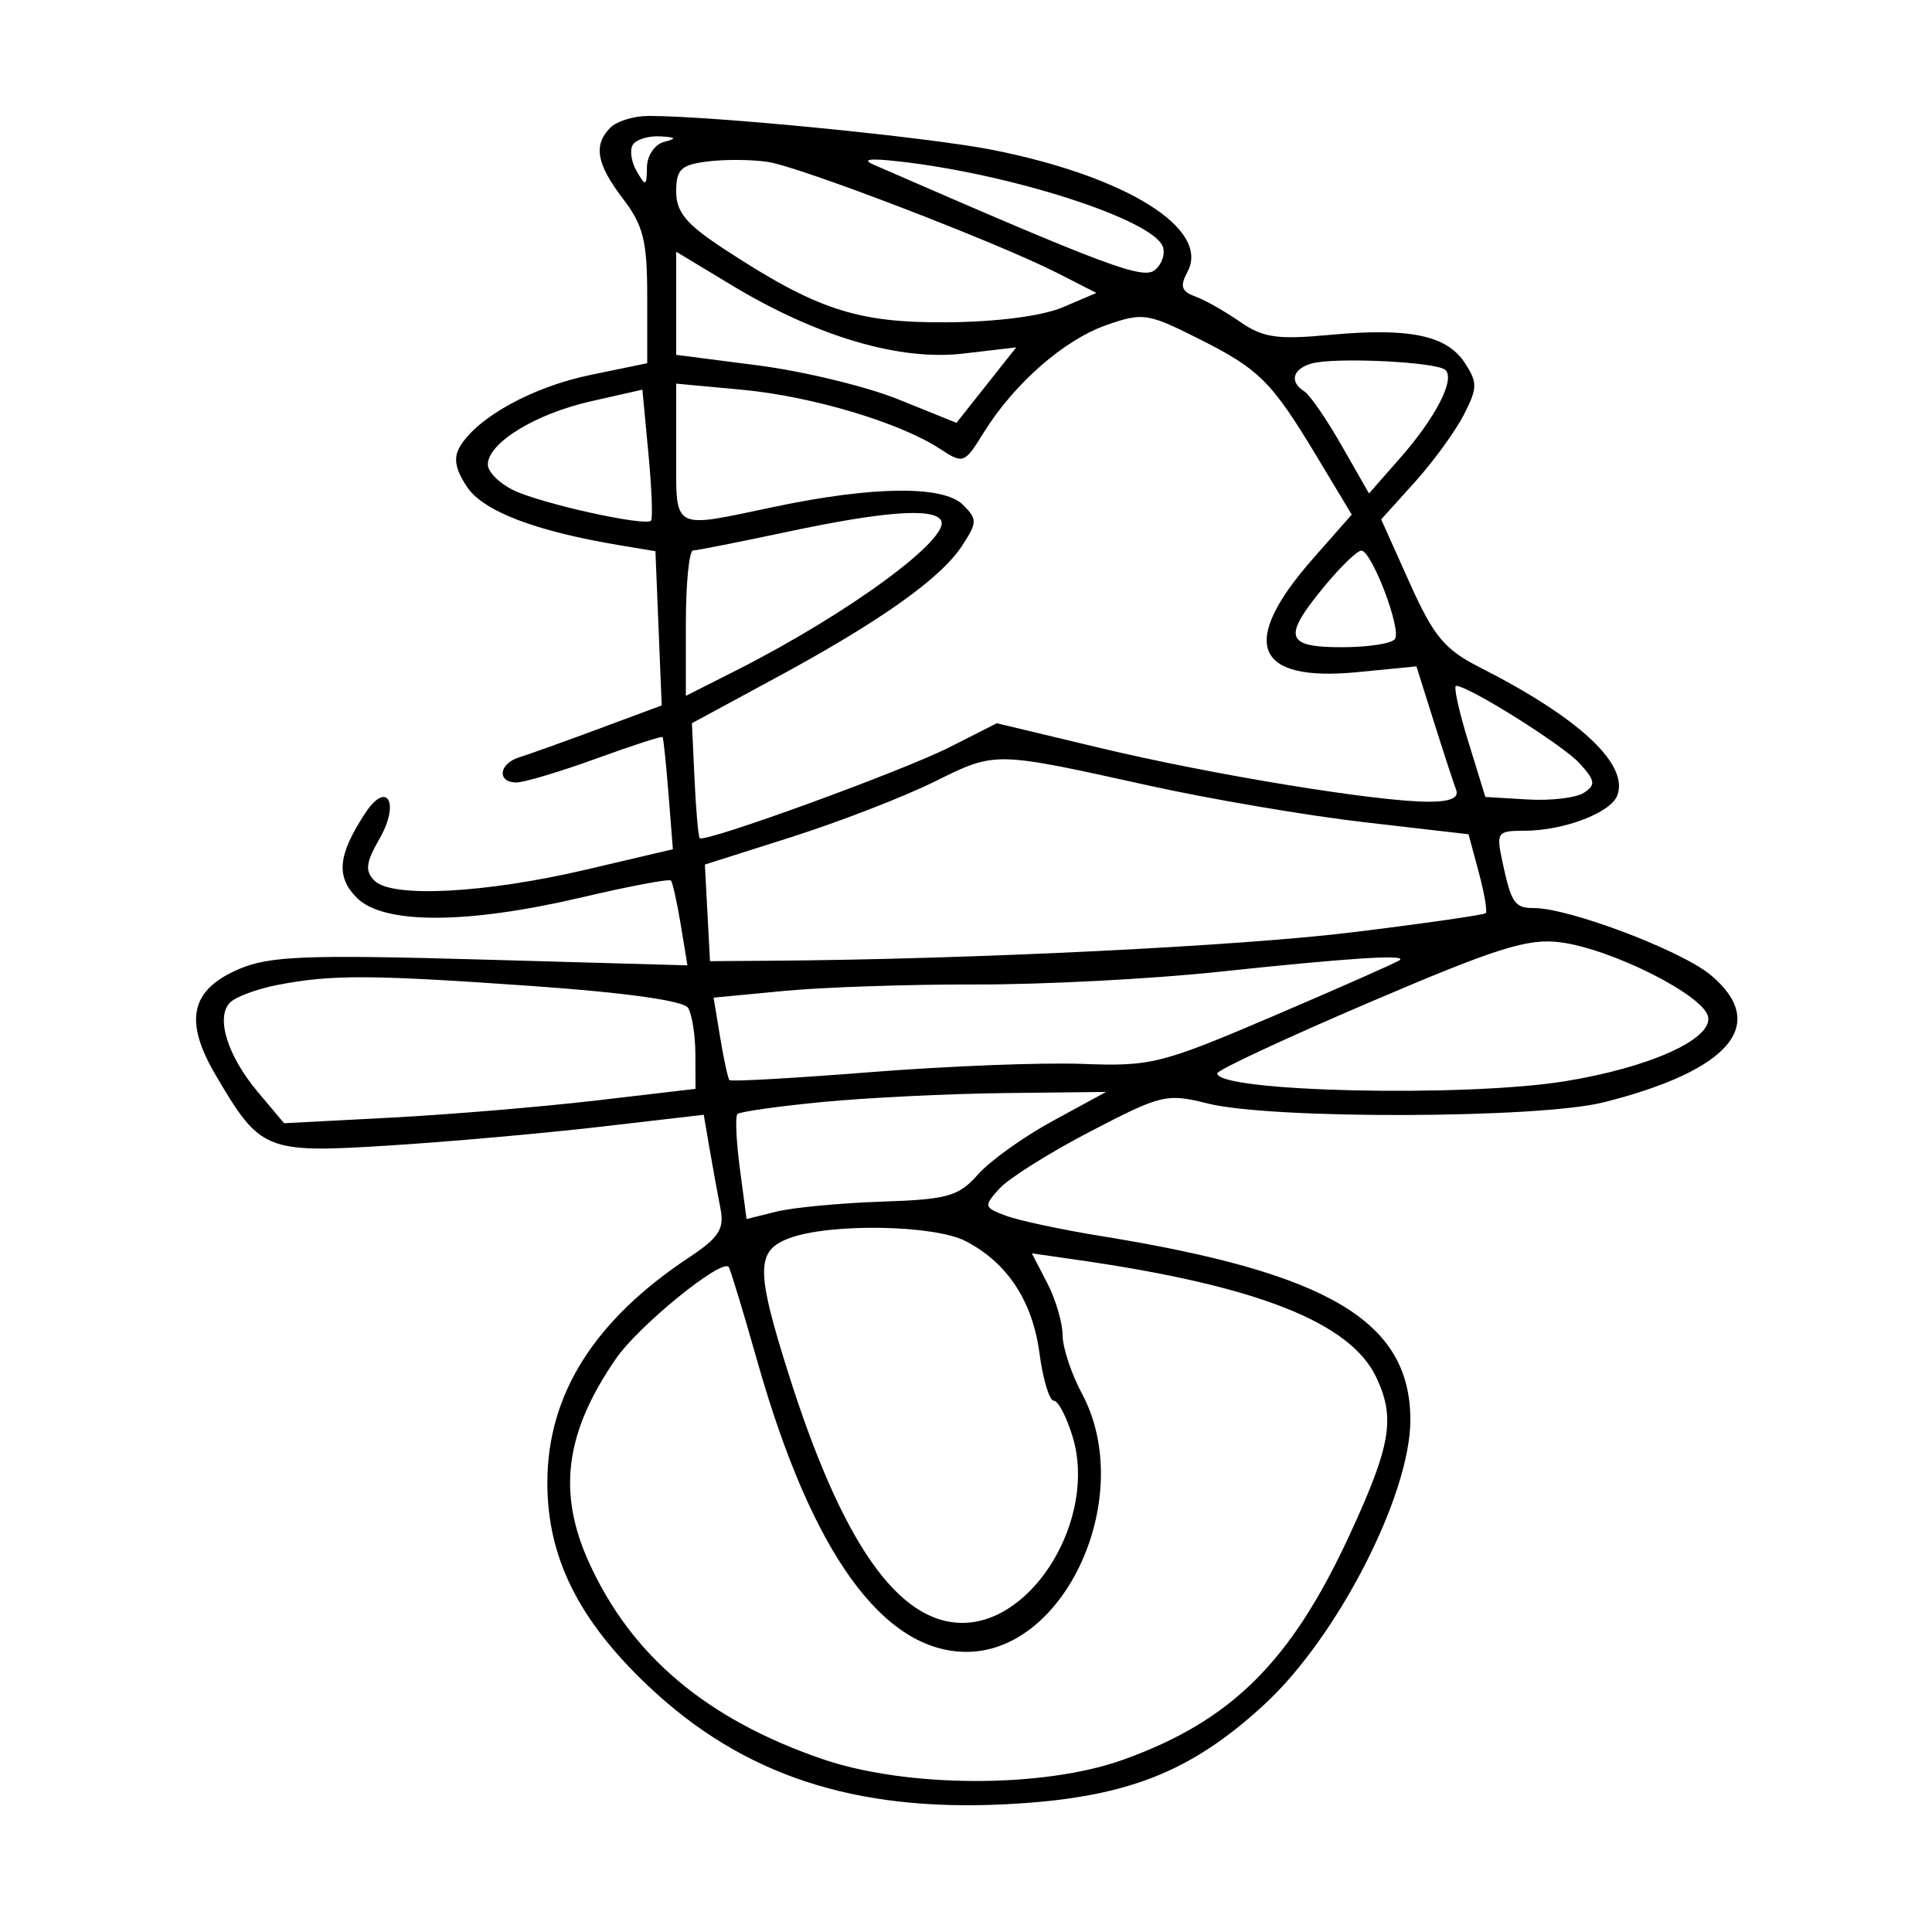 <svg xmlns="http://www.w3.org/2000/svg" width="200" height="200" viewBox="0 0 200 200" version="1.1">
	<path d="M 63.200 13.200 C 61.392 15.008, 61.737 16.966, 64.500 20.589 C 66.606 23.350, 67 24.949, 67 30.733 L 67 37.600 61.129 38.812 C 55.202 40.037, 49.547 43.117, 47.663 46.149 C 46.912 47.357, 47.089 48.487, 48.325 50.373 C 49.989 52.913, 55.392 54.984, 64.175 56.449 L 67.850 57.062 68.175 65.044 L 68.500 73.025 62 75.441 C 58.425 76.769, 54.712 78.099, 53.750 78.397 C 51.636 79.050, 51.415 81, 53.455 81 C 54.254 81, 57.950 79.896, 61.668 78.547 C 65.385 77.197, 68.500 76.185, 68.589 76.297 C 68.679 76.409, 68.956 79.068, 69.205 82.207 L 69.657 87.914 60.743 90.007 C 50.244 92.472, 40.583 92.983, 38.770 91.170 C 37.761 90.161, 37.865 89.299, 39.300 86.800 C 41.430 83.089, 40.062 80.728, 37.793 84.199 C 34.972 88.513, 34.756 90.756, 36.949 92.949 C 39.707 95.707, 48.317 95.689, 60.194 92.901 C 65.111 91.746, 69.278 90.959, 69.453 91.151 C 69.628 91.343, 70.085 93.397, 70.468 95.716 L 71.164 99.933 49.832 99.331 C 31.744 98.820, 27.935 98.967, 24.786 100.298 C 19.736 102.432, 19.007 105.630, 22.292 111.235 C 26.948 119.180, 27.461 119.390, 40.241 118.586 C 46.434 118.197, 56.304 117.320, 62.176 116.639 L 72.852 115.400 73.460 118.950 C 73.795 120.902, 74.298 123.665, 74.578 125.088 C 75.001 127.235, 74.441 128.105, 71.294 130.194 C 61.485 136.703, 56.659 144.390, 56.662 153.500 C 56.665 161.235, 59.888 167.715, 67.141 174.565 C 76.872 183.757, 88.411 187.569, 104.101 186.777 C 116.481 186.153, 123.219 183.544, 130.958 176.378 C 138.493 169.402, 146 154.744, 146 147.007 C 146 136.784, 137.578 131.771, 114 127.959 C 109.875 127.293, 105.428 126.342, 104.118 125.848 C 101.840 124.988, 101.812 124.865, 103.470 123.033 C 104.424 121.979, 108.664 119.317, 112.892 117.117 C 120.228 113.300, 120.782 113.169, 125.039 114.237 C 131.603 115.884, 159.307 115.801, 166 114.114 C 179.135 110.805, 183.167 106.008, 177.083 100.928 C 174.046 98.393, 162.441 94, 158.781 94 C 156.795 94, 156.448 93.491, 155.538 89.250 C 154.876 86.164, 154.989 86, 157.771 86 C 161.840 86, 166.727 84.155, 167.416 82.358 C 168.656 79.127, 163.504 74.321, 153.184 69.083 C 149.536 67.231, 148.412 65.876, 145.923 60.329 L 142.979 53.766 146.433 49.943 C 148.333 47.840, 150.617 44.708, 151.509 42.984 C 152.957 40.182, 152.970 39.604, 151.633 37.562 C 149.758 34.700, 145.883 33.899, 137.638 34.669 C 132.216 35.176, 130.737 34.957, 128.345 33.298 C 126.780 32.213, 124.693 31.034, 123.707 30.678 C 122.290 30.166, 122.128 29.629, 122.935 28.122 C 125.302 23.698, 116.621 18.272, 102.775 15.521 C 96.153 14.205, 73.842 12, 67.146 12 C 65.635 12, 63.860 12.540, 63.200 13.200 M 65.505 14.992 C 65.168 15.538, 65.352 16.775, 65.915 17.742 C 66.840 19.329, 66.942 19.289, 66.970 17.323 C 66.987 16.109, 67.774 14.944, 68.750 14.689 C 70.101 14.336, 70.001 14.206, 68.309 14.116 C 67.104 14.052, 65.842 14.446, 65.505 14.992 M 73.250 16.715 C 70.487 17.065, 70 17.531, 70 19.829 C 70 21.968, 71.040 23.213, 74.983 25.794 C 84.559 32.063, 88.711 33.429, 98 33.364 C 103.167 33.327, 107.872 32.720, 110 31.815 L 113.500 30.326 109.500 28.284 C 103.350 25.144, 82.867 17.278, 79.500 16.763 C 77.850 16.510, 75.037 16.489, 73.250 16.715 M 90.500 17.075 C 114.652 27.598, 118.328 28.973, 119.564 27.947 C 120.288 27.346, 120.651 26.253, 120.369 25.519 C 119.291 22.711, 104.667 18, 93 16.703 C 89.949 16.364, 89.144 16.484, 90.500 17.075 M 70 31.397 L 70 36.733 78.513 37.832 C 83.196 38.437, 89.724 40.021, 93.020 41.352 L 99.012 43.772 102.106 39.866 L 105.201 35.959 99.725 36.603 C 93.132 37.377, 84.579 34.854, 75.750 29.528 L 70 26.060 70 31.397 M 114.519 33.659 C 110.127 35.199, 104.970 39.723, 101.825 44.794 C 99.833 48.006, 99.721 48.047, 97.292 46.456 C 93.144 43.738, 84.020 41.016, 76.813 40.346 L 70 39.713 70 46.856 C 70 55.049, 69.414 54.727, 80.183 52.461 C 90.391 50.314, 97.668 50.240, 99.691 52.262 C 101.181 53.753, 101.173 54.087, 99.586 56.509 C 97.367 59.895, 91.120 64.322, 80.285 70.183 L 71.629 74.866 71.898 80.683 C 72.047 83.882, 72.288 86.621, 72.435 86.768 C 72.944 87.278, 93.414 79.824, 98.292 77.352 L 103.189 74.871 113.886 77.429 C 125.472 80.199, 142.476 82.985, 147.857 82.994 C 150.133 82.998, 151.060 82.597, 150.736 81.750 C 150.473 81.063, 149.441 77.909, 148.443 74.741 L 146.629 68.982 140.565 69.576 C 129.807 70.629, 128.217 66.579, 135.943 57.802 L 139.932 53.270 136.391 47.385 C 131.617 39.451, 130.393 38.229, 124 35.022 C 118.797 32.412, 118.285 32.339, 114.519 33.659 M 135.750 37.638 C 133.802 38.204, 133.461 39.549, 135.021 40.513 C 135.582 40.860, 137.319 43.380, 138.880 46.114 L 141.719 51.084 144.937 47.419 C 148.615 43.230, 150.641 39.307, 149.641 38.308 C 148.793 37.460, 138.132 36.945, 135.750 37.638 M 61.150 41.548 C 55.401 42.849, 50.500 45.862, 50.500 48.094 C 50.500 48.853, 51.703 50.050, 53.174 50.755 C 56.096 52.155, 66.835 54.525, 67.396 53.893 C 67.588 53.677, 67.465 50.538, 67.122 46.919 L 66.500 40.337 61.150 41.548 M 81.500 55.054 C 76.550 56.106, 72.162 56.974, 71.750 56.983 C 71.338 56.992, 71 60.383, 71 64.517 L 71 72.034 76.250 69.380 C 87.807 63.538, 98.530 55.666, 97.405 53.847 C 96.605 52.553, 91.414 52.946, 81.500 55.054 M 137.073 60.728 C 132.744 65.979, 133.048 67, 138.941 67 C 141.659 67, 144.122 66.612, 144.415 66.138 C 145.074 65.071, 141.988 57, 140.921 57 C 140.495 57, 138.763 58.678, 137.073 60.728 M 151.990 76.750 L 153.764 82.500 158.132 82.761 C 160.534 82.904, 163.157 82.594, 163.960 82.072 C 165.210 81.259, 165.148 80.821, 163.527 79.029 C 161.826 77.150, 152.029 71, 150.736 71 C 150.450 71, 151.015 73.588, 151.990 76.750 M 96.694 80.938 C 93.501 82.514, 86.856 85.085, 81.928 86.652 L 72.968 89.500 73.234 94.500 L 73.500 99.500 80 99.454 C 100.586 99.307, 128.254 97.951, 139.987 96.512 C 147.405 95.603, 153.622 94.711, 153.803 94.530 C 153.984 94.350, 153.656 92.438, 153.076 90.282 L 152.021 86.362 141.260 85.119 C 135.342 84.436, 125.325 82.734, 119 81.337 C 102.782 77.757, 103.126 77.763, 96.694 80.938 M 141.759 103.767 C 133.101 107.470, 126.014 110.775, 126.009 111.111 C 125.981 113.030, 151.621 113.614, 161.994 111.931 C 170.743 110.512, 177.256 107.588, 176.828 105.272 C 176.417 103.052, 166.844 98.225, 161.500 97.544 C 158.147 97.116, 154.953 98.123, 141.759 103.767 M 126 100.618 C 119.125 101.349, 107.875 101.931, 101 101.912 C 94.125 101.894, 85.209 102.193, 81.186 102.578 L 73.871 103.278 74.550 107.389 C 74.923 109.650, 75.355 111.640, 75.509 111.812 C 75.664 111.983, 82.250 111.612, 90.145 110.987 C 98.040 110.361, 107.891 109.977, 112.035 110.133 C 119.201 110.403, 120.179 110.156, 132.035 105.088 C 138.891 102.158, 144.688 99.589, 144.917 99.380 C 145.570 98.784, 139.560 99.177, 126 100.618 M 28.699 101.966 C 26.609 102.371, 24.414 103.186, 23.822 103.778 C 22.299 105.301, 23.540 109.300, 26.705 113.061 L 29.411 116.277 40.455 115.698 C 46.530 115.380, 56.112 114.579, 61.750 113.918 L 72 112.718 71.985 109.109 C 71.976 107.124, 71.633 104.972, 71.223 104.326 C 70.758 103.595, 64.696 102.746, 55.158 102.076 C 38.283 100.891, 34.338 100.874, 28.699 101.966 M 85.141 114.079 C 80.543 114.523, 76.583 115.084, 76.341 115.326 C 76.098 115.568, 76.211 118.113, 76.592 120.980 L 77.283 126.193 80.392 125.424 C 82.101 125, 86.983 124.538, 91.239 124.395 C 98.116 124.166, 99.230 123.852, 101.239 121.579 C 102.483 120.172, 105.975 117.674, 109 116.029 L 114.500 113.036 104 113.154 C 98.225 113.219, 89.738 113.635, 85.141 114.079 M 81.750 128.162 C 78.248 129.441, 78.227 131.449, 81.605 142.142 C 87.142 159.672, 92.949 168, 99.633 168 C 107.057 168, 113.542 157.091, 111.055 148.790 C 110.431 146.705, 109.546 145, 109.089 145 C 108.632 145, 107.966 142.799, 107.609 140.110 C 106.888 134.677, 104.283 130.715, 99.961 128.480 C 96.705 126.796, 86.002 126.609, 81.750 128.162 M 108.409 132.823 C 109.284 134.516, 110 136.942, 110 138.215 C 110 139.488, 110.900 142.209, 112 144.261 C 117.635 154.775, 110.388 171, 100.058 171 C 91.404 171, 84.031 160.766, 78.408 140.951 C 76.933 135.753, 75.594 131.344, 75.433 131.154 C 74.681 130.263, 66.103 137.246, 63.752 140.663 C 58.497 148.300, 57.681 154.498, 60.976 161.756 C 65.348 171.388, 73.134 177.958, 85.054 182.071 C 93.820 185.097, 107.987 185.139, 116.272 182.165 C 127.490 178.137, 133.655 172.012, 139.727 158.858 C 143.994 149.617, 144.469 146.790, 142.466 142.570 C 139.771 136.891, 130.142 133.100, 111.659 130.442 L 106.817 129.745 108.409 132.823" stroke="none" fill="black" fill-rule="evenodd"/>
</svg>